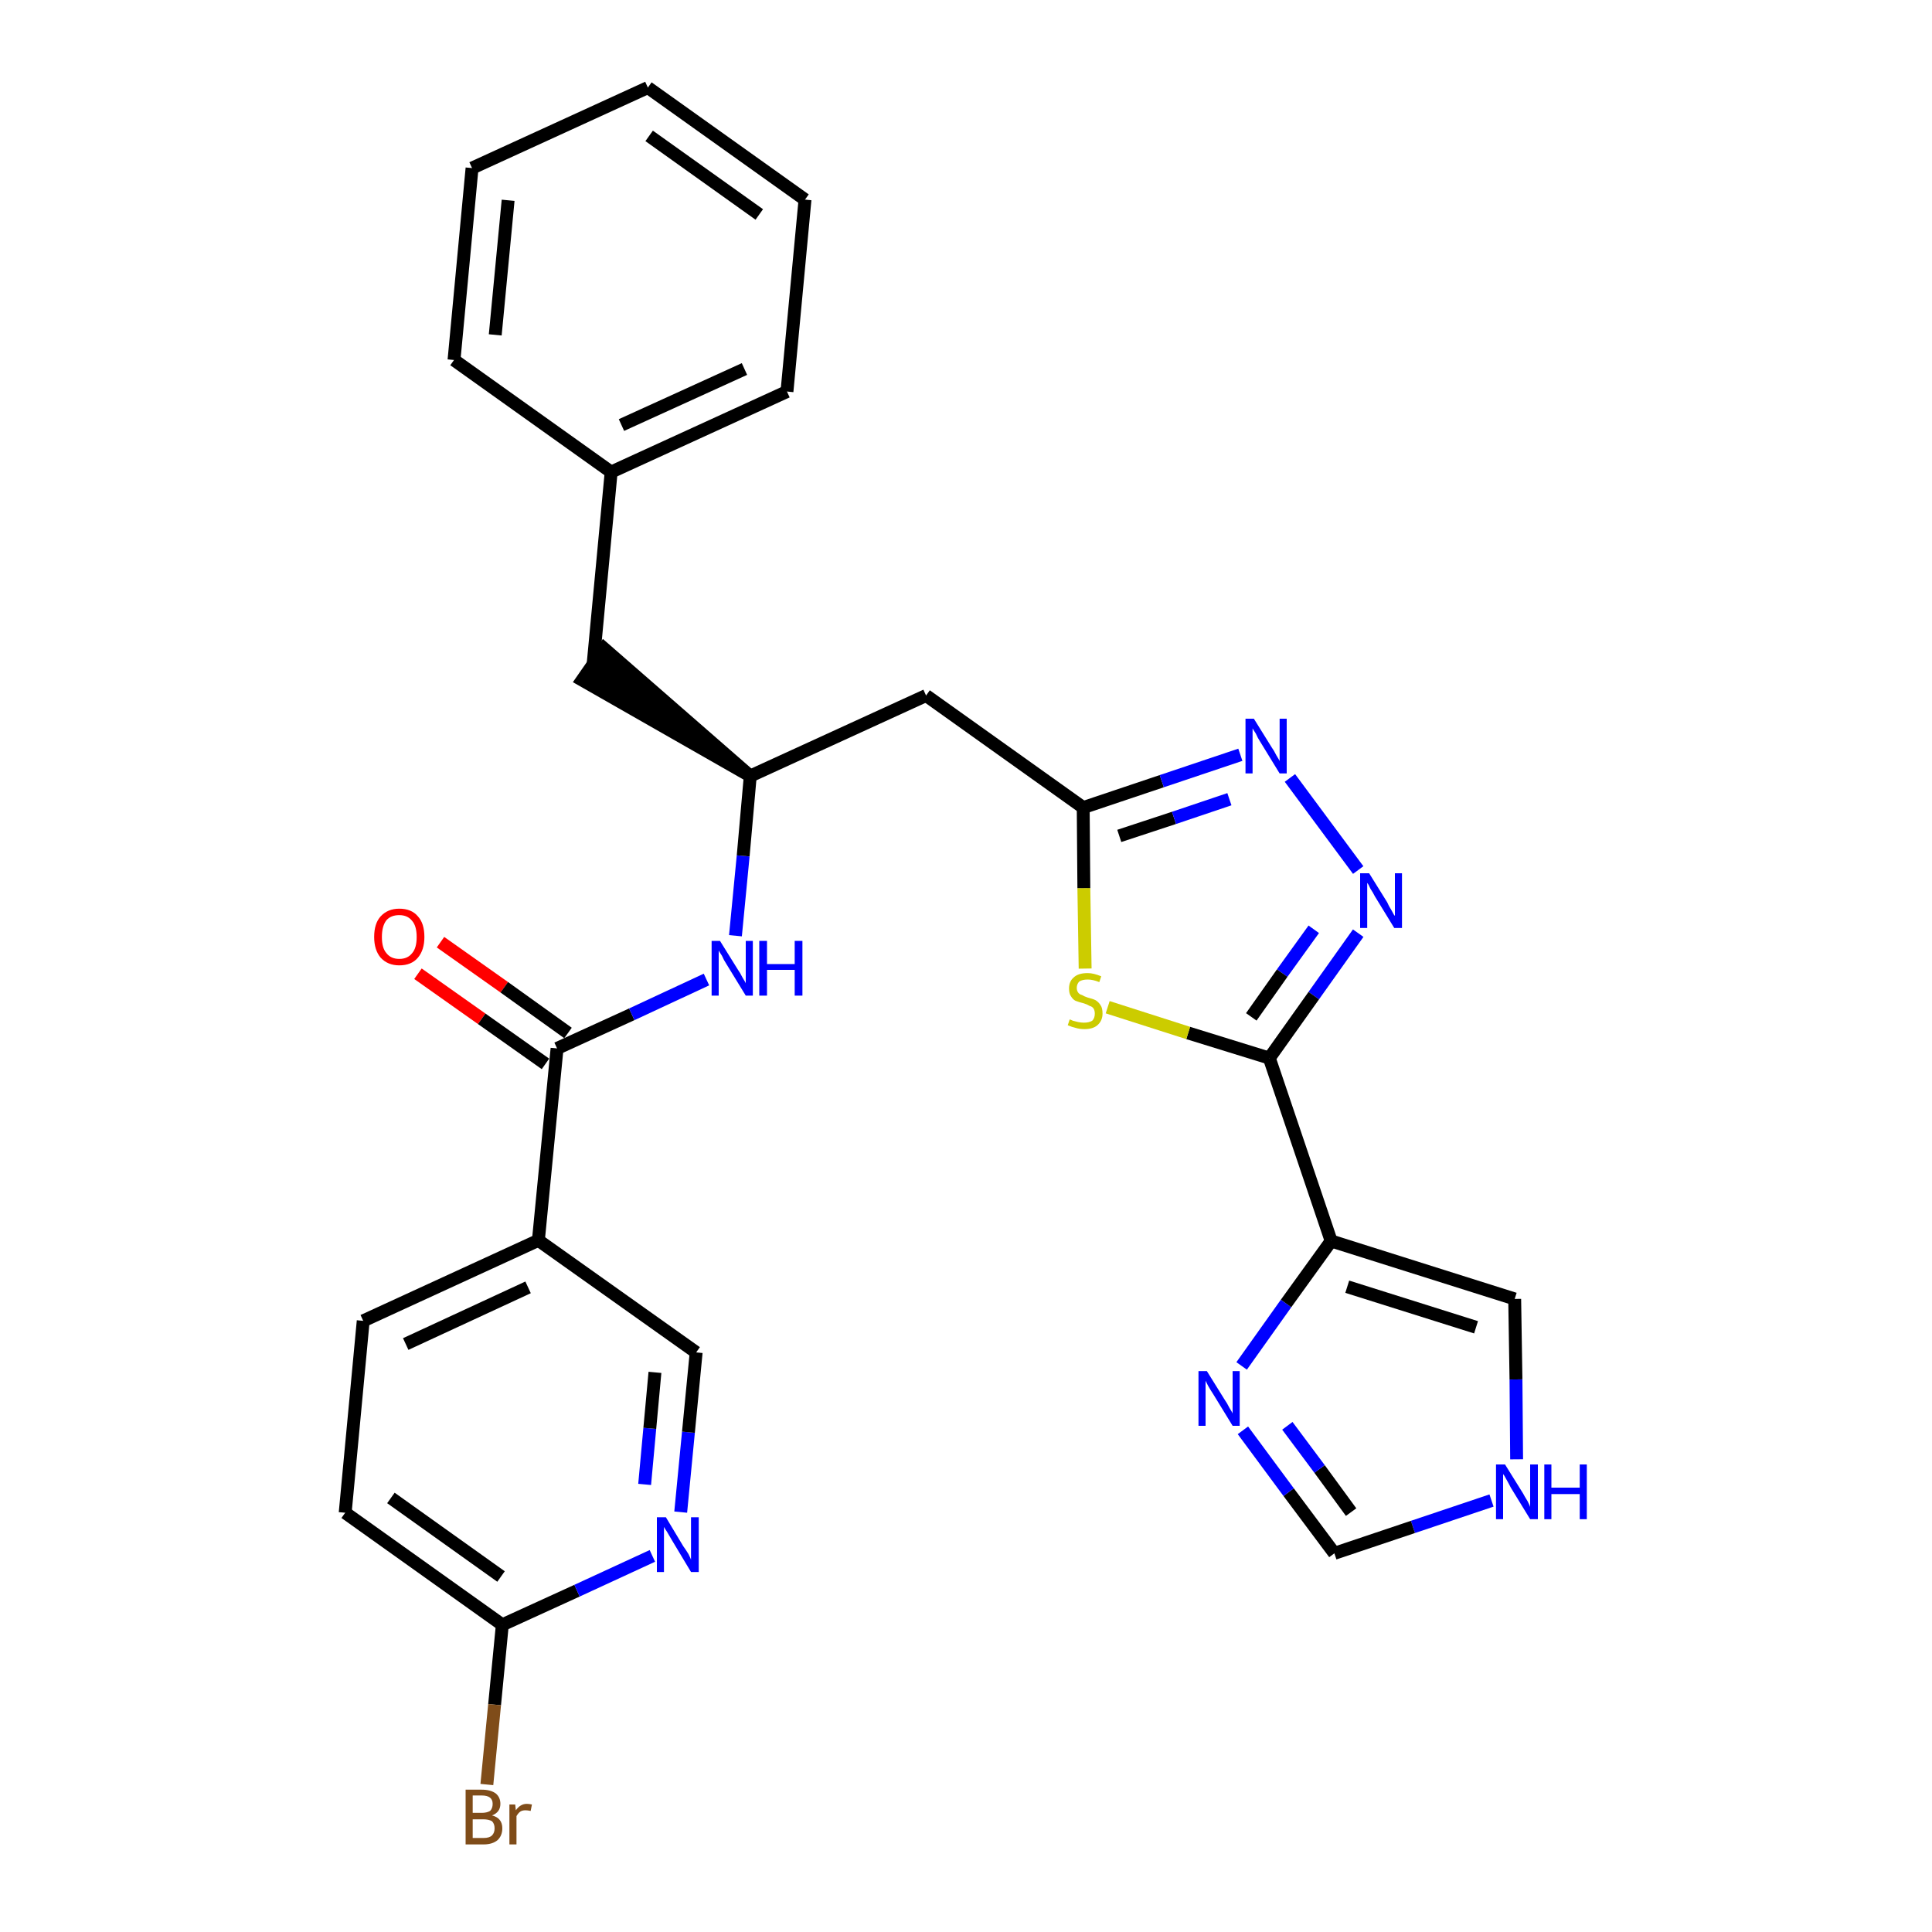 <?xml version='1.0' encoding='iso-8859-1'?>
<svg version='1.1' baseProfile='full'
              xmlns='http://www.w3.org/2000/svg'
                      xmlns:rdkit='http://www.rdkit.org/xml'
                      xmlns:xlink='http://www.w3.org/1999/xlink'
                  xml:space='preserve'
width='300px' height='300px' viewBox='0 0 300 300'>
<!-- END OF HEADER -->
<path class='bond-0 atom-0 atom-1' d='M 64.9,151.2 L 74.8,158.2' style='fill:none;fill-rule:evenodd;stroke:#FF0000;stroke-width:2.0px;stroke-linecap:butt;stroke-linejoin:miter;stroke-opacity:1' />
<path class='bond-0 atom-0 atom-1' d='M 74.8,158.2 L 84.7,165.2' style='fill:none;fill-rule:evenodd;stroke:#000000;stroke-width:2.0px;stroke-linecap:butt;stroke-linejoin:miter;stroke-opacity:1' />
<path class='bond-0 atom-0 atom-1' d='M 68.4,146.3 L 78.3,153.3' style='fill:none;fill-rule:evenodd;stroke:#FF0000;stroke-width:2.0px;stroke-linecap:butt;stroke-linejoin:miter;stroke-opacity:1' />
<path class='bond-0 atom-0 atom-1' d='M 78.3,153.3 L 88.2,160.4' style='fill:none;fill-rule:evenodd;stroke:#000000;stroke-width:2.0px;stroke-linecap:butt;stroke-linejoin:miter;stroke-opacity:1' />
<path class='bond-1 atom-1 atom-2' d='M 86.5,162.8 L 98.1,157.5' style='fill:none;fill-rule:evenodd;stroke:#000000;stroke-width:2.0px;stroke-linecap:butt;stroke-linejoin:miter;stroke-opacity:1' />
<path class='bond-1 atom-1 atom-2' d='M 98.1,157.5 L 109.7,152.1' style='fill:none;fill-rule:evenodd;stroke:#0000FF;stroke-width:2.0px;stroke-linecap:butt;stroke-linejoin:miter;stroke-opacity:1' />
<path class='bond-21 atom-1 atom-22' d='M 86.5,162.8 L 83.6,192.6' style='fill:none;fill-rule:evenodd;stroke:#000000;stroke-width:2.0px;stroke-linecap:butt;stroke-linejoin:miter;stroke-opacity:1' />
<path class='bond-2 atom-2 atom-3' d='M 114.2,145.3 L 115.4,132.9' style='fill:none;fill-rule:evenodd;stroke:#0000FF;stroke-width:2.0px;stroke-linecap:butt;stroke-linejoin:miter;stroke-opacity:1' />
<path class='bond-2 atom-2 atom-3' d='M 115.4,132.9 L 116.5,120.5' style='fill:none;fill-rule:evenodd;stroke:#000000;stroke-width:2.0px;stroke-linecap:butt;stroke-linejoin:miter;stroke-opacity:1' />
<path class='bond-3 atom-3 atom-4' d='M 116.5,120.5 L 93.8,100.7 L 90.4,105.6 Z' style='fill:#000000;fill-rule:evenodd;fill-opacity:1;stroke:#000000;stroke-width:2.0px;stroke-linecap:butt;stroke-linejoin:miter;stroke-opacity:1;' />
<path class='bond-10 atom-3 atom-11' d='M 116.5,120.5 L 143.8,108.0' style='fill:none;fill-rule:evenodd;stroke:#000000;stroke-width:2.0px;stroke-linecap:butt;stroke-linejoin:miter;stroke-opacity:1' />
<path class='bond-4 atom-4 atom-5' d='M 92.1,103.1 L 94.9,73.3' style='fill:none;fill-rule:evenodd;stroke:#000000;stroke-width:2.0px;stroke-linecap:butt;stroke-linejoin:miter;stroke-opacity:1' />
<path class='bond-5 atom-5 atom-6' d='M 94.9,73.3 L 122.2,60.8' style='fill:none;fill-rule:evenodd;stroke:#000000;stroke-width:2.0px;stroke-linecap:butt;stroke-linejoin:miter;stroke-opacity:1' />
<path class='bond-5 atom-5 atom-6' d='M 96.5,66.0 L 115.6,57.3' style='fill:none;fill-rule:evenodd;stroke:#000000;stroke-width:2.0px;stroke-linecap:butt;stroke-linejoin:miter;stroke-opacity:1' />
<path class='bond-28 atom-10 atom-5' d='M 70.5,55.9 L 94.9,73.3' style='fill:none;fill-rule:evenodd;stroke:#000000;stroke-width:2.0px;stroke-linecap:butt;stroke-linejoin:miter;stroke-opacity:1' />
<path class='bond-6 atom-6 atom-7' d='M 122.2,60.8 L 125.0,31.0' style='fill:none;fill-rule:evenodd;stroke:#000000;stroke-width:2.0px;stroke-linecap:butt;stroke-linejoin:miter;stroke-opacity:1' />
<path class='bond-7 atom-7 atom-8' d='M 125.0,31.0 L 100.6,13.6' style='fill:none;fill-rule:evenodd;stroke:#000000;stroke-width:2.0px;stroke-linecap:butt;stroke-linejoin:miter;stroke-opacity:1' />
<path class='bond-7 atom-7 atom-8' d='M 117.9,33.3 L 100.8,21.1' style='fill:none;fill-rule:evenodd;stroke:#000000;stroke-width:2.0px;stroke-linecap:butt;stroke-linejoin:miter;stroke-opacity:1' />
<path class='bond-8 atom-8 atom-9' d='M 100.6,13.6 L 73.3,26.1' style='fill:none;fill-rule:evenodd;stroke:#000000;stroke-width:2.0px;stroke-linecap:butt;stroke-linejoin:miter;stroke-opacity:1' />
<path class='bond-9 atom-9 atom-10' d='M 73.3,26.1 L 70.5,55.9' style='fill:none;fill-rule:evenodd;stroke:#000000;stroke-width:2.0px;stroke-linecap:butt;stroke-linejoin:miter;stroke-opacity:1' />
<path class='bond-9 atom-9 atom-10' d='M 78.9,31.1 L 76.9,52.0' style='fill:none;fill-rule:evenodd;stroke:#000000;stroke-width:2.0px;stroke-linecap:butt;stroke-linejoin:miter;stroke-opacity:1' />
<path class='bond-11 atom-11 atom-12' d='M 143.8,108.0 L 168.2,125.4' style='fill:none;fill-rule:evenodd;stroke:#000000;stroke-width:2.0px;stroke-linecap:butt;stroke-linejoin:miter;stroke-opacity:1' />
<path class='bond-12 atom-12 atom-13' d='M 168.2,125.4 L 180.4,121.3' style='fill:none;fill-rule:evenodd;stroke:#000000;stroke-width:2.0px;stroke-linecap:butt;stroke-linejoin:miter;stroke-opacity:1' />
<path class='bond-12 atom-12 atom-13' d='M 180.4,121.3 L 192.6,117.2' style='fill:none;fill-rule:evenodd;stroke:#0000FF;stroke-width:2.0px;stroke-linecap:butt;stroke-linejoin:miter;stroke-opacity:1' />
<path class='bond-12 atom-12 atom-13' d='M 173.8,129.8 L 182.3,127.0' style='fill:none;fill-rule:evenodd;stroke:#000000;stroke-width:2.0px;stroke-linecap:butt;stroke-linejoin:miter;stroke-opacity:1' />
<path class='bond-12 atom-12 atom-13' d='M 182.3,127.0 L 190.9,124.1' style='fill:none;fill-rule:evenodd;stroke:#0000FF;stroke-width:2.0px;stroke-linecap:butt;stroke-linejoin:miter;stroke-opacity:1' />
<path class='bond-29 atom-21 atom-12' d='M 168.5,150.4 L 168.3,137.9' style='fill:none;fill-rule:evenodd;stroke:#CCCC00;stroke-width:2.0px;stroke-linecap:butt;stroke-linejoin:miter;stroke-opacity:1' />
<path class='bond-29 atom-21 atom-12' d='M 168.3,137.9 L 168.2,125.4' style='fill:none;fill-rule:evenodd;stroke:#000000;stroke-width:2.0px;stroke-linecap:butt;stroke-linejoin:miter;stroke-opacity:1' />
<path class='bond-13 atom-13 atom-14' d='M 200.3,120.8 L 210.9,135.1' style='fill:none;fill-rule:evenodd;stroke:#0000FF;stroke-width:2.0px;stroke-linecap:butt;stroke-linejoin:miter;stroke-opacity:1' />
<path class='bond-14 atom-14 atom-15' d='M 210.9,144.9 L 204.0,154.6' style='fill:none;fill-rule:evenodd;stroke:#0000FF;stroke-width:2.0px;stroke-linecap:butt;stroke-linejoin:miter;stroke-opacity:1' />
<path class='bond-14 atom-14 atom-15' d='M 204.0,154.6 L 197.1,164.3' style='fill:none;fill-rule:evenodd;stroke:#000000;stroke-width:2.0px;stroke-linecap:butt;stroke-linejoin:miter;stroke-opacity:1' />
<path class='bond-14 atom-14 atom-15' d='M 204.0,144.3 L 199.1,151.1' style='fill:none;fill-rule:evenodd;stroke:#0000FF;stroke-width:2.0px;stroke-linecap:butt;stroke-linejoin:miter;stroke-opacity:1' />
<path class='bond-14 atom-14 atom-15' d='M 199.1,151.1 L 194.3,157.9' style='fill:none;fill-rule:evenodd;stroke:#000000;stroke-width:2.0px;stroke-linecap:butt;stroke-linejoin:miter;stroke-opacity:1' />
<path class='bond-15 atom-15 atom-16' d='M 197.1,164.3 L 206.7,192.7' style='fill:none;fill-rule:evenodd;stroke:#000000;stroke-width:2.0px;stroke-linecap:butt;stroke-linejoin:miter;stroke-opacity:1' />
<path class='bond-20 atom-15 atom-21' d='M 197.1,164.3 L 184.5,160.4' style='fill:none;fill-rule:evenodd;stroke:#000000;stroke-width:2.0px;stroke-linecap:butt;stroke-linejoin:miter;stroke-opacity:1' />
<path class='bond-20 atom-15 atom-21' d='M 184.5,160.4 L 172.0,156.4' style='fill:none;fill-rule:evenodd;stroke:#CCCC00;stroke-width:2.0px;stroke-linecap:butt;stroke-linejoin:miter;stroke-opacity:1' />
<path class='bond-16 atom-16 atom-17' d='M 206.7,192.7 L 235.2,201.7' style='fill:none;fill-rule:evenodd;stroke:#000000;stroke-width:2.0px;stroke-linecap:butt;stroke-linejoin:miter;stroke-opacity:1' />
<path class='bond-16 atom-16 atom-17' d='M 209.2,199.8 L 229.2,206.1' style='fill:none;fill-rule:evenodd;stroke:#000000;stroke-width:2.0px;stroke-linecap:butt;stroke-linejoin:miter;stroke-opacity:1' />
<path class='bond-31 atom-20 atom-16' d='M 192.8,212.1 L 199.7,202.4' style='fill:none;fill-rule:evenodd;stroke:#0000FF;stroke-width:2.0px;stroke-linecap:butt;stroke-linejoin:miter;stroke-opacity:1' />
<path class='bond-31 atom-20 atom-16' d='M 199.7,202.4 L 206.7,192.7' style='fill:none;fill-rule:evenodd;stroke:#000000;stroke-width:2.0px;stroke-linecap:butt;stroke-linejoin:miter;stroke-opacity:1' />
<path class='bond-17 atom-17 atom-18' d='M 235.2,201.7 L 235.4,214.2' style='fill:none;fill-rule:evenodd;stroke:#000000;stroke-width:2.0px;stroke-linecap:butt;stroke-linejoin:miter;stroke-opacity:1' />
<path class='bond-17 atom-17 atom-18' d='M 235.4,214.2 L 235.5,226.6' style='fill:none;fill-rule:evenodd;stroke:#0000FF;stroke-width:2.0px;stroke-linecap:butt;stroke-linejoin:miter;stroke-opacity:1' />
<path class='bond-18 atom-18 atom-19' d='M 231.6,233.0 L 219.4,237.1' style='fill:none;fill-rule:evenodd;stroke:#0000FF;stroke-width:2.0px;stroke-linecap:butt;stroke-linejoin:miter;stroke-opacity:1' />
<path class='bond-18 atom-18 atom-19' d='M 219.4,237.1 L 207.2,241.2' style='fill:none;fill-rule:evenodd;stroke:#000000;stroke-width:2.0px;stroke-linecap:butt;stroke-linejoin:miter;stroke-opacity:1' />
<path class='bond-19 atom-19 atom-20' d='M 207.2,241.2 L 200.1,231.7' style='fill:none;fill-rule:evenodd;stroke:#000000;stroke-width:2.0px;stroke-linecap:butt;stroke-linejoin:miter;stroke-opacity:1' />
<path class='bond-19 atom-19 atom-20' d='M 200.1,231.7 L 193.0,222.1' style='fill:none;fill-rule:evenodd;stroke:#0000FF;stroke-width:2.0px;stroke-linecap:butt;stroke-linejoin:miter;stroke-opacity:1' />
<path class='bond-19 atom-19 atom-20' d='M 209.8,234.8 L 204.9,228.1' style='fill:none;fill-rule:evenodd;stroke:#000000;stroke-width:2.0px;stroke-linecap:butt;stroke-linejoin:miter;stroke-opacity:1' />
<path class='bond-19 atom-19 atom-20' d='M 204.9,228.1 L 199.9,221.4' style='fill:none;fill-rule:evenodd;stroke:#0000FF;stroke-width:2.0px;stroke-linecap:butt;stroke-linejoin:miter;stroke-opacity:1' />
<path class='bond-22 atom-22 atom-23' d='M 83.6,192.6 L 56.4,205.1' style='fill:none;fill-rule:evenodd;stroke:#000000;stroke-width:2.0px;stroke-linecap:butt;stroke-linejoin:miter;stroke-opacity:1' />
<path class='bond-22 atom-22 atom-23' d='M 82.0,199.9 L 63.0,208.7' style='fill:none;fill-rule:evenodd;stroke:#000000;stroke-width:2.0px;stroke-linecap:butt;stroke-linejoin:miter;stroke-opacity:1' />
<path class='bond-30 atom-28 atom-22' d='M 108.1,210.0 L 83.6,192.6' style='fill:none;fill-rule:evenodd;stroke:#000000;stroke-width:2.0px;stroke-linecap:butt;stroke-linejoin:miter;stroke-opacity:1' />
<path class='bond-23 atom-23 atom-24' d='M 56.4,205.1 L 53.6,234.9' style='fill:none;fill-rule:evenodd;stroke:#000000;stroke-width:2.0px;stroke-linecap:butt;stroke-linejoin:miter;stroke-opacity:1' />
<path class='bond-24 atom-24 atom-25' d='M 53.6,234.9 L 78.0,252.3' style='fill:none;fill-rule:evenodd;stroke:#000000;stroke-width:2.0px;stroke-linecap:butt;stroke-linejoin:miter;stroke-opacity:1' />
<path class='bond-24 atom-24 atom-25' d='M 60.7,232.6 L 77.8,244.8' style='fill:none;fill-rule:evenodd;stroke:#000000;stroke-width:2.0px;stroke-linecap:butt;stroke-linejoin:miter;stroke-opacity:1' />
<path class='bond-25 atom-25 atom-26' d='M 78.0,252.3 L 76.8,264.7' style='fill:none;fill-rule:evenodd;stroke:#000000;stroke-width:2.0px;stroke-linecap:butt;stroke-linejoin:miter;stroke-opacity:1' />
<path class='bond-25 atom-25 atom-26' d='M 76.8,264.7 L 75.6,277.1' style='fill:none;fill-rule:evenodd;stroke:#7F4C19;stroke-width:2.0px;stroke-linecap:butt;stroke-linejoin:miter;stroke-opacity:1' />
<path class='bond-26 atom-25 atom-27' d='M 78.0,252.3 L 89.6,247.0' style='fill:none;fill-rule:evenodd;stroke:#000000;stroke-width:2.0px;stroke-linecap:butt;stroke-linejoin:miter;stroke-opacity:1' />
<path class='bond-26 atom-25 atom-27' d='M 89.6,247.0 L 101.3,241.6' style='fill:none;fill-rule:evenodd;stroke:#0000FF;stroke-width:2.0px;stroke-linecap:butt;stroke-linejoin:miter;stroke-opacity:1' />
<path class='bond-27 atom-27 atom-28' d='M 105.7,234.8 L 106.9,222.4' style='fill:none;fill-rule:evenodd;stroke:#0000FF;stroke-width:2.0px;stroke-linecap:butt;stroke-linejoin:miter;stroke-opacity:1' />
<path class='bond-27 atom-27 atom-28' d='M 106.9,222.4 L 108.1,210.0' style='fill:none;fill-rule:evenodd;stroke:#000000;stroke-width:2.0px;stroke-linecap:butt;stroke-linejoin:miter;stroke-opacity:1' />
<path class='bond-27 atom-27 atom-28' d='M 100.1,230.5 L 100.9,221.8' style='fill:none;fill-rule:evenodd;stroke:#0000FF;stroke-width:2.0px;stroke-linecap:butt;stroke-linejoin:miter;stroke-opacity:1' />
<path class='bond-27 atom-27 atom-28' d='M 100.9,221.8 L 101.7,213.1' style='fill:none;fill-rule:evenodd;stroke:#000000;stroke-width:2.0px;stroke-linecap:butt;stroke-linejoin:miter;stroke-opacity:1' />
<path  class='atom-0' d='M 58.1 145.5
Q 58.1 143.4, 59.1 142.3
Q 60.2 141.1, 62.0 141.1
Q 63.9 141.1, 64.9 142.3
Q 65.9 143.4, 65.9 145.5
Q 65.9 147.5, 64.9 148.7
Q 63.9 149.9, 62.0 149.9
Q 60.2 149.9, 59.1 148.7
Q 58.1 147.5, 58.1 145.5
M 62.0 148.9
Q 63.3 148.9, 64.0 148.0
Q 64.7 147.2, 64.7 145.5
Q 64.7 143.8, 64.0 143.0
Q 63.3 142.1, 62.0 142.1
Q 60.7 142.1, 60.0 142.9
Q 59.3 143.8, 59.3 145.5
Q 59.3 147.2, 60.0 148.0
Q 60.7 148.9, 62.0 148.9
' fill='#FF0000'/>
<path  class='atom-2' d='M 111.8 146.1
L 114.6 150.6
Q 114.9 151.0, 115.3 151.8
Q 115.8 152.6, 115.8 152.7
L 115.8 146.1
L 116.9 146.1
L 116.9 154.6
L 115.8 154.6
L 112.8 149.7
Q 112.4 149.1, 112.1 148.4
Q 111.7 147.8, 111.6 147.6
L 111.6 154.6
L 110.5 154.6
L 110.5 146.1
L 111.8 146.1
' fill='#0000FF'/>
<path  class='atom-2' d='M 117.9 146.1
L 119.1 146.1
L 119.1 149.7
L 123.4 149.7
L 123.4 146.1
L 124.6 146.1
L 124.6 154.6
L 123.4 154.6
L 123.4 150.6
L 119.1 150.6
L 119.1 154.6
L 117.9 154.6
L 117.9 146.1
' fill='#0000FF'/>
<path  class='atom-13' d='M 194.7 111.6
L 197.5 116.1
Q 197.8 116.5, 198.2 117.3
Q 198.7 118.1, 198.7 118.2
L 198.7 111.6
L 199.8 111.6
L 199.8 120.1
L 198.7 120.1
L 195.7 115.2
Q 195.3 114.6, 195.0 113.9
Q 194.6 113.3, 194.5 113.1
L 194.5 120.1
L 193.4 120.1
L 193.4 111.6
L 194.7 111.6
' fill='#0000FF'/>
<path  class='atom-14' d='M 212.6 135.6
L 215.4 140.1
Q 215.6 140.6, 216.1 141.4
Q 216.5 142.2, 216.6 142.2
L 216.6 135.6
L 217.7 135.6
L 217.7 144.1
L 216.5 144.1
L 213.5 139.2
Q 213.2 138.6, 212.8 138.0
Q 212.5 137.3, 212.3 137.1
L 212.3 144.1
L 211.2 144.1
L 211.2 135.6
L 212.6 135.6
' fill='#0000FF'/>
<path  class='atom-18' d='M 233.7 227.4
L 236.5 231.9
Q 236.7 232.3, 237.2 233.1
Q 237.6 233.9, 237.6 234.0
L 237.6 227.4
L 238.8 227.4
L 238.8 235.9
L 237.6 235.9
L 234.6 231.0
Q 234.3 230.4, 233.9 229.7
Q 233.6 229.1, 233.4 228.9
L 233.4 235.9
L 232.3 235.9
L 232.3 227.4
L 233.7 227.4
' fill='#0000FF'/>
<path  class='atom-18' d='M 239.8 227.4
L 240.9 227.4
L 240.9 231.0
L 245.3 231.0
L 245.3 227.4
L 246.4 227.4
L 246.4 235.9
L 245.3 235.9
L 245.3 232.0
L 240.9 232.0
L 240.9 235.9
L 239.8 235.9
L 239.8 227.4
' fill='#0000FF'/>
<path  class='atom-20' d='M 187.4 212.9
L 190.2 217.4
Q 190.5 217.8, 190.9 218.6
Q 191.4 219.4, 191.4 219.5
L 191.4 212.9
L 192.5 212.9
L 192.5 221.4
L 191.4 221.4
L 188.4 216.5
Q 188.0 215.9, 187.6 215.2
Q 187.3 214.6, 187.2 214.4
L 187.2 221.4
L 186.1 221.4
L 186.1 212.9
L 187.4 212.9
' fill='#0000FF'/>
<path  class='atom-21' d='M 166.1 158.3
Q 166.2 158.3, 166.6 158.5
Q 167.0 158.6, 167.4 158.7
Q 167.9 158.8, 168.3 158.8
Q 169.1 158.8, 169.6 158.5
Q 170.0 158.1, 170.0 157.4
Q 170.0 156.9, 169.8 156.6
Q 169.6 156.3, 169.2 156.2
Q 168.9 156.0, 168.3 155.8
Q 167.5 155.6, 167.0 155.4
Q 166.6 155.2, 166.3 154.7
Q 166.0 154.3, 166.0 153.5
Q 166.0 152.4, 166.7 151.8
Q 167.4 151.1, 168.9 151.1
Q 169.8 151.1, 171.0 151.6
L 170.7 152.5
Q 169.7 152.1, 168.9 152.1
Q 168.1 152.1, 167.6 152.4
Q 167.2 152.8, 167.2 153.4
Q 167.2 153.8, 167.4 154.1
Q 167.6 154.4, 168.0 154.5
Q 168.3 154.7, 168.9 154.9
Q 169.7 155.1, 170.1 155.3
Q 170.6 155.6, 170.9 156.1
Q 171.2 156.5, 171.2 157.4
Q 171.2 158.5, 170.4 159.2
Q 169.7 159.8, 168.4 159.8
Q 167.6 159.8, 167.0 159.6
Q 166.5 159.5, 165.8 159.2
L 166.1 158.3
' fill='#CCCC00'/>
<path  class='atom-26' d='M 76.4 281.9
Q 77.2 282.1, 77.6 282.6
Q 78.0 283.1, 78.0 283.9
Q 78.0 285.0, 77.3 285.7
Q 76.5 286.4, 75.1 286.4
L 72.3 286.4
L 72.3 277.9
L 74.8 277.9
Q 76.2 277.9, 77.0 278.5
Q 77.7 279.1, 77.7 280.1
Q 77.7 281.4, 76.4 281.9
M 73.4 278.8
L 73.4 281.5
L 74.8 281.5
Q 75.6 281.5, 76.1 281.2
Q 76.5 280.8, 76.5 280.1
Q 76.5 278.8, 74.8 278.8
L 73.4 278.8
M 75.1 285.4
Q 76.0 285.4, 76.4 285.0
Q 76.8 284.6, 76.8 283.9
Q 76.8 283.2, 76.4 282.8
Q 75.9 282.5, 75.0 282.5
L 73.4 282.5
L 73.4 285.4
L 75.1 285.4
' fill='#7F4C19'/>
<path  class='atom-26' d='M 80.0 280.2
L 80.1 281.1
Q 80.8 280.1, 81.8 280.1
Q 82.1 280.1, 82.6 280.2
L 82.4 281.2
Q 81.9 281.1, 81.6 281.1
Q 81.1 281.1, 80.8 281.3
Q 80.5 281.5, 80.2 282.0
L 80.2 286.4
L 79.1 286.4
L 79.1 280.2
L 80.0 280.2
' fill='#7F4C19'/>
<path  class='atom-27' d='M 103.4 235.6
L 106.1 240.1
Q 106.4 240.5, 106.9 241.3
Q 107.3 242.1, 107.3 242.2
L 107.3 235.6
L 108.5 235.6
L 108.5 244.1
L 107.3 244.1
L 104.3 239.1
Q 104.0 238.6, 103.6 237.9
Q 103.2 237.3, 103.1 237.1
L 103.1 244.1
L 102.0 244.1
L 102.0 235.6
L 103.4 235.6
' fill='#0000FF'/>
</svg>
